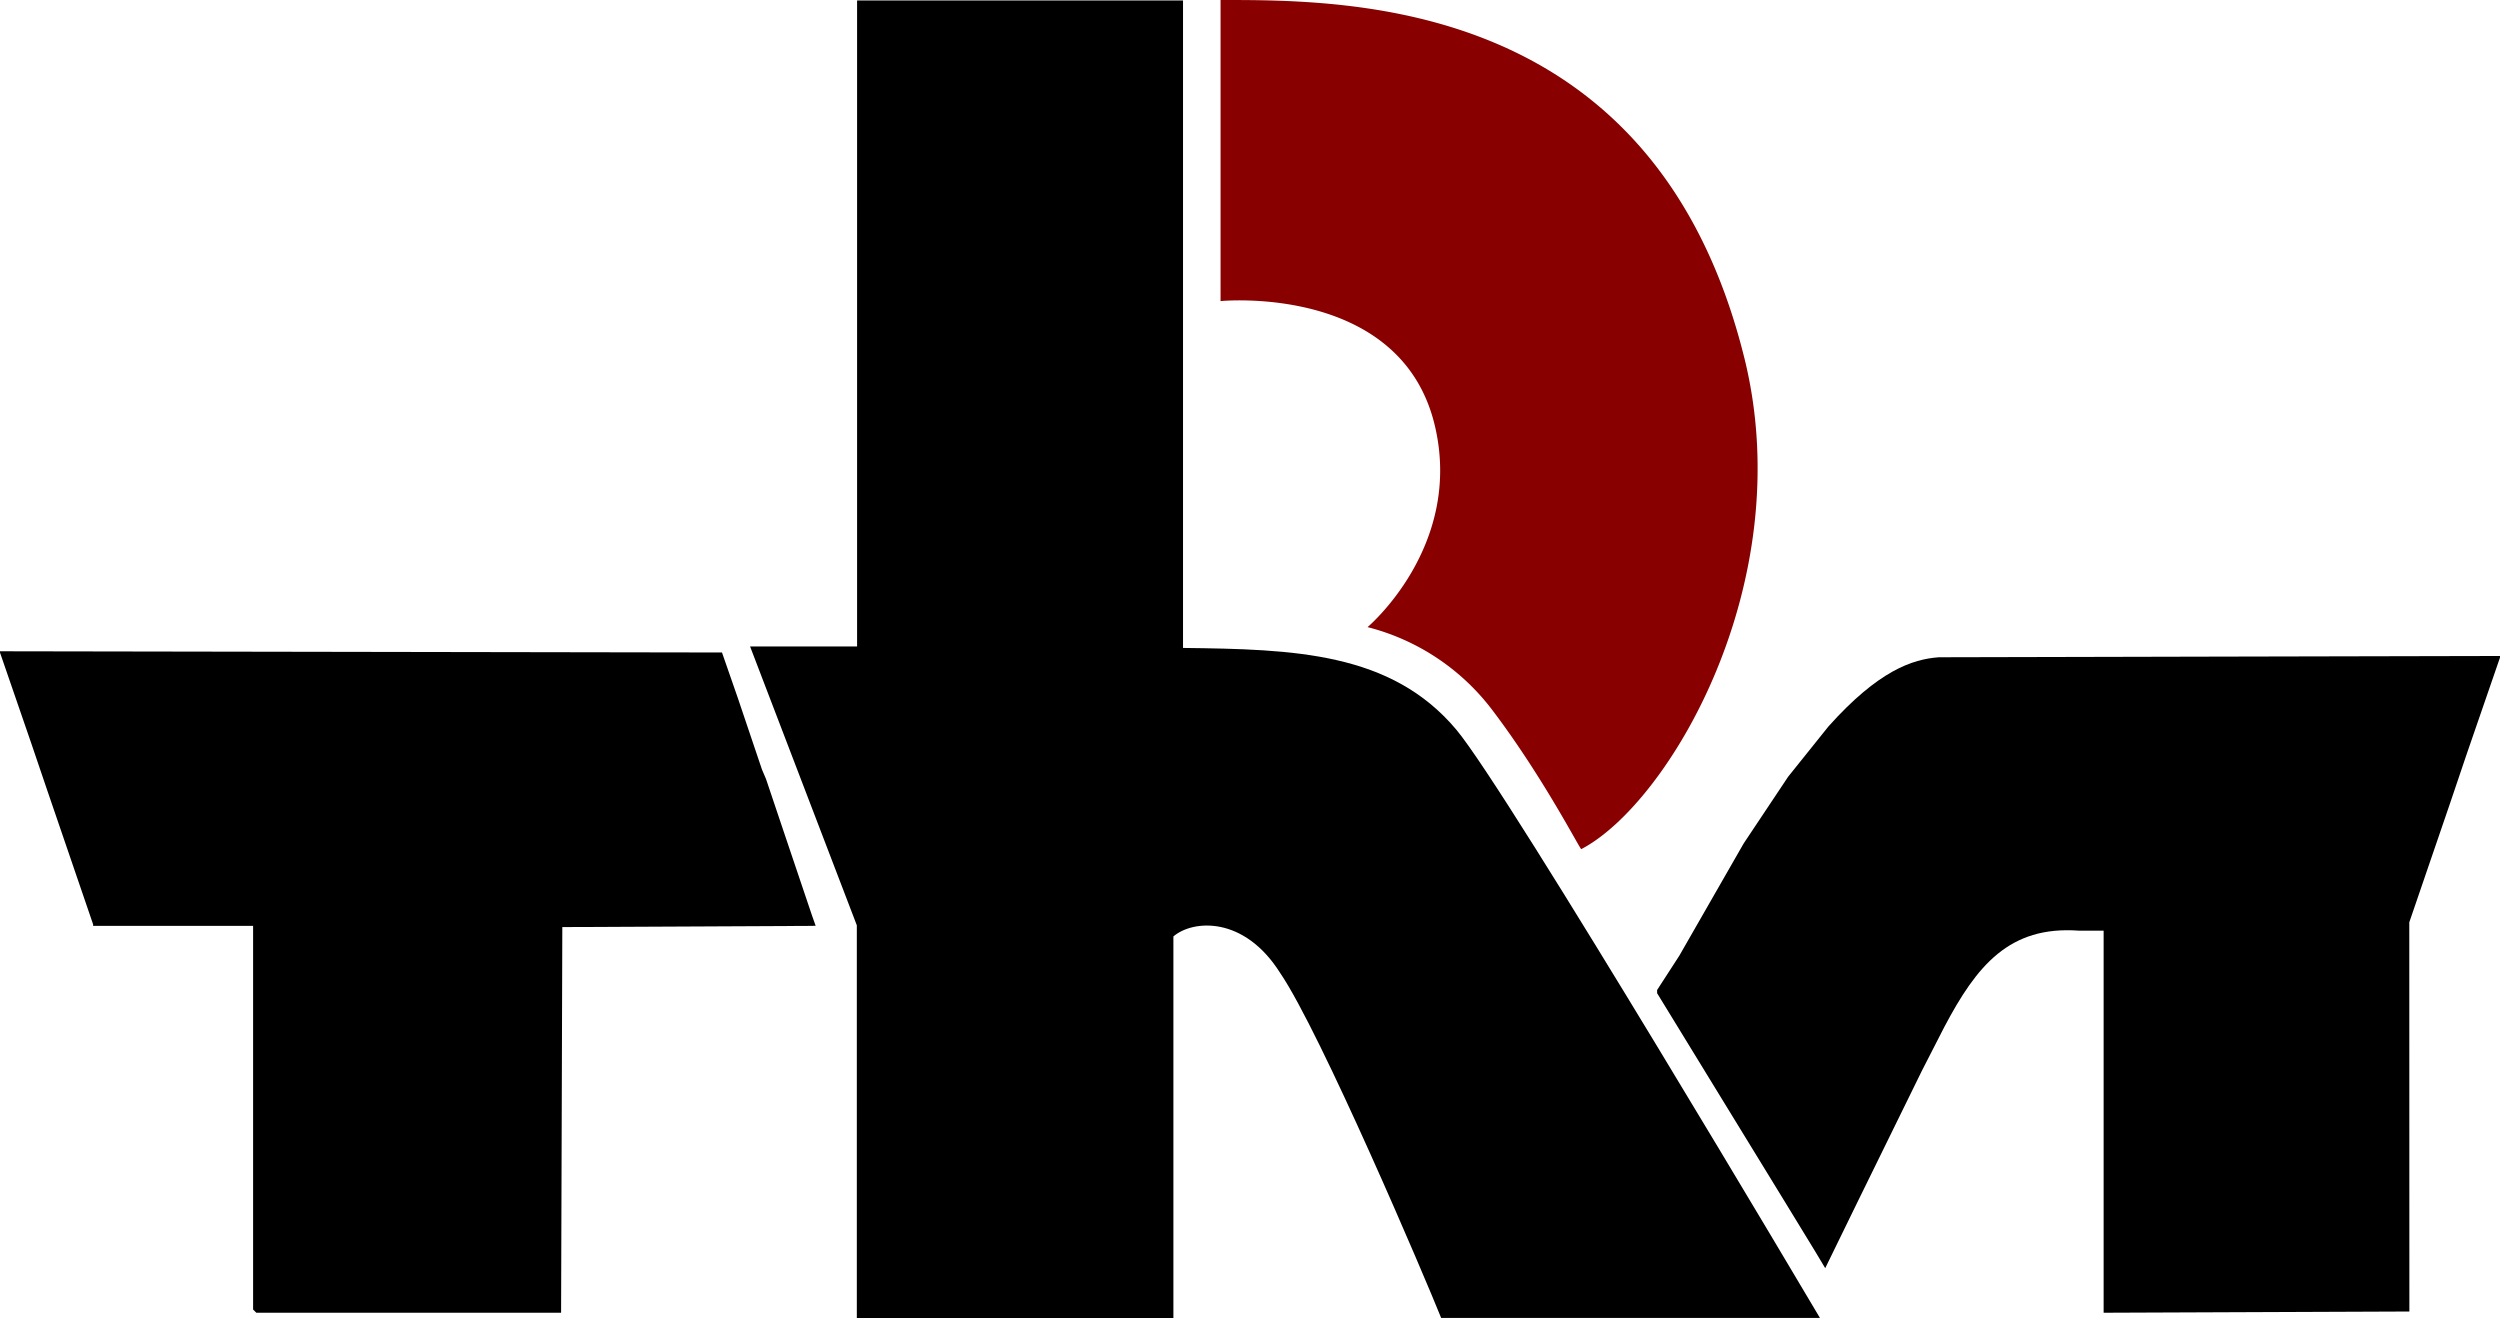 <?xml version="1.0" encoding="UTF-8" standalone="no"?>
<!-- Created with Inkscape (http://www.inkscape.org/) -->

<svg
   version="1.1"
   id="svg69"
   width="1396"
   height="736.185"
   viewBox="0 0 1396 736.185"
   sodipodi:docname="logo.svg"
   xml:space="preserve"
   inkscape:version="1.2.2 (b0a8486541, 2022-12-01)"
   xmlns:inkscape="http://www.inkscape.org/namespaces/inkscape"
   xmlns:sodipodi="http://sodipodi.sourceforge.net/DTD/sodipodi-0.dtd"
   xmlns="http://www.w3.org/2000/svg"
   xmlns:svg="http://www.w3.org/2000/svg"><sodipodi:namedview
     id="namedview10"
     pagecolor="#ffffff"
     bordercolor="#000000"
     borderopacity="0.25"
     inkscape:showpageshadow="2"
     inkscape:pageopacity="0.0"
     inkscape:pagecheckerboard="0"
     inkscape:deskcolor="#d1d1d1"
     showgrid="false"
     inkscape:zoom="0.65898705"
     inkscape:cx="822.47443"
     inkscape:cy="257.97169"
     inkscape:window-width="1920"
     inkscape:window-height="1007"
     inkscape:window-x="0"
     inkscape:window-y="0"
     inkscape:window-maximized="1"
     inkscape:current-layer="g449" /><defs
     id="defs73"><style
       id="style433">.cls-1{fill:#fff;stroke:#fff;stroke-linecap:round;stroke-linejoin:round;stroke-width:.09px}</style></defs><g
     id="g75"
     transform="translate(-156,-23.654)"><g
       id="g1057"><path
         style="fill:#000000;stroke-width:1.333"
         d="M 1330.667,650.01 V 543.333 h -13.818 c -38.925,-2.799 -57.087,19.576 -75.148,53.8 l -12.401,24.2 -17.65,35.979 -17.65,35.979 -9.398,19.254 -9.398,19.254 -2.732,-4.566 -2.732,-4.566 -9.369,-15.333 -9.369,-15.333 -15.93,-26 -15.93,-26 -18.905,-30.877 -18.905,-30.877 v -0.89 -0.89 l 6.192,-9.567 6.192,-9.567 17.964,-31.333 17.964,-31.333 12.441,-18.667 12.441,-18.667 11.223,-14 11.222,-14 c 27.914,-31.229 46.956,-37.606 61.695,-38.667 L 1392.333,390.312 1552,389.958 v 0.428 0.428 l -9.402,27.26 -9.402,27.26 -4.509,13.333 -4.509,13.333 -11.416,33.333 -11.416,33.333 0.024,108.667 0.024,108.667 -85.364,0.343 -85.364,0.343 z"
         id="path1049" /><path
         style="fill:#000000;stroke-width:1.333"
         d="m 298.222,755.778 -0.889,-0.889 V 647.778 540.667 H 252.667 208 v -0.417 -0.417 L 195.251,502.583 182.502,465.333 177.971,452 173.441,438.667 164.72,413.361 156,388.055 v -0.365 -0.365 l 201.578,0.338 201.578,0.338 4.409,12.667 4.409,12.667 6.751,20 6.751,20 1.139,2.667 1.139,2.667 4.707,14 4.707,14 8.097,24 8.097,24 2.097,5.934 -2.79,0.066 -69.333,0.333 -69.333,0.333 L 469.659,649 469.318,756.667 h -85.103 -85.103 z"
         id="path270"
         sodipodi:nodetypes="ccccccccccccccccccccccccccccccccccccc" /><g
         id="g449"
         transform="matrix(4.886,0,0,4.886,574.743,23.409)"
         style="fill:#000000;fill-opacity:1;stroke:none;stroke-opacity:1"><path
           class="cls-1"
           d="M 16.23,4.47 V 78.35 H 4 l 12.2,31.87 v 44.91 h 36.18 v -43.64 c 2.22,-1.9 8.08,-2.38 12.21,4.19 4.6,6.74 16.58,34.88 18.39,39.41 h 43.29 c 0,0 -35.65,-60.19 -41.55,-67.22 -7.45,-8.88 -18.55,-9.2 -31.24,-9.35 v -74 H 16.23 Z"
           transform="translate(-3.98,-4.42)"
           id="path439"
           style="fill:#000000;fill-opacity:1;stroke:none;stroke-opacity:1" /><path
           class="cls-1"
           d="m 57.77,4.47 v 34.41 c 0,0 20.93,-2.06 24.57,14.59 3,13.6 -7.77,22.67 -7.77,22.67 a 25.91,25.91 0 0 1 14.28,9.51 C 94.72,93.39 99,101.83 99,101.51 109,96.28 123.84,71.17 117.71,45.7 107.65,4.38 72.83,4.47 57.77,4.47 Z"
           transform="translate(-3.98,-4.42)"
           id="path441"
           style="fill:#880000;fill-opacity:1;stroke:none;stroke-opacity:1" /></g></g></g></svg>
